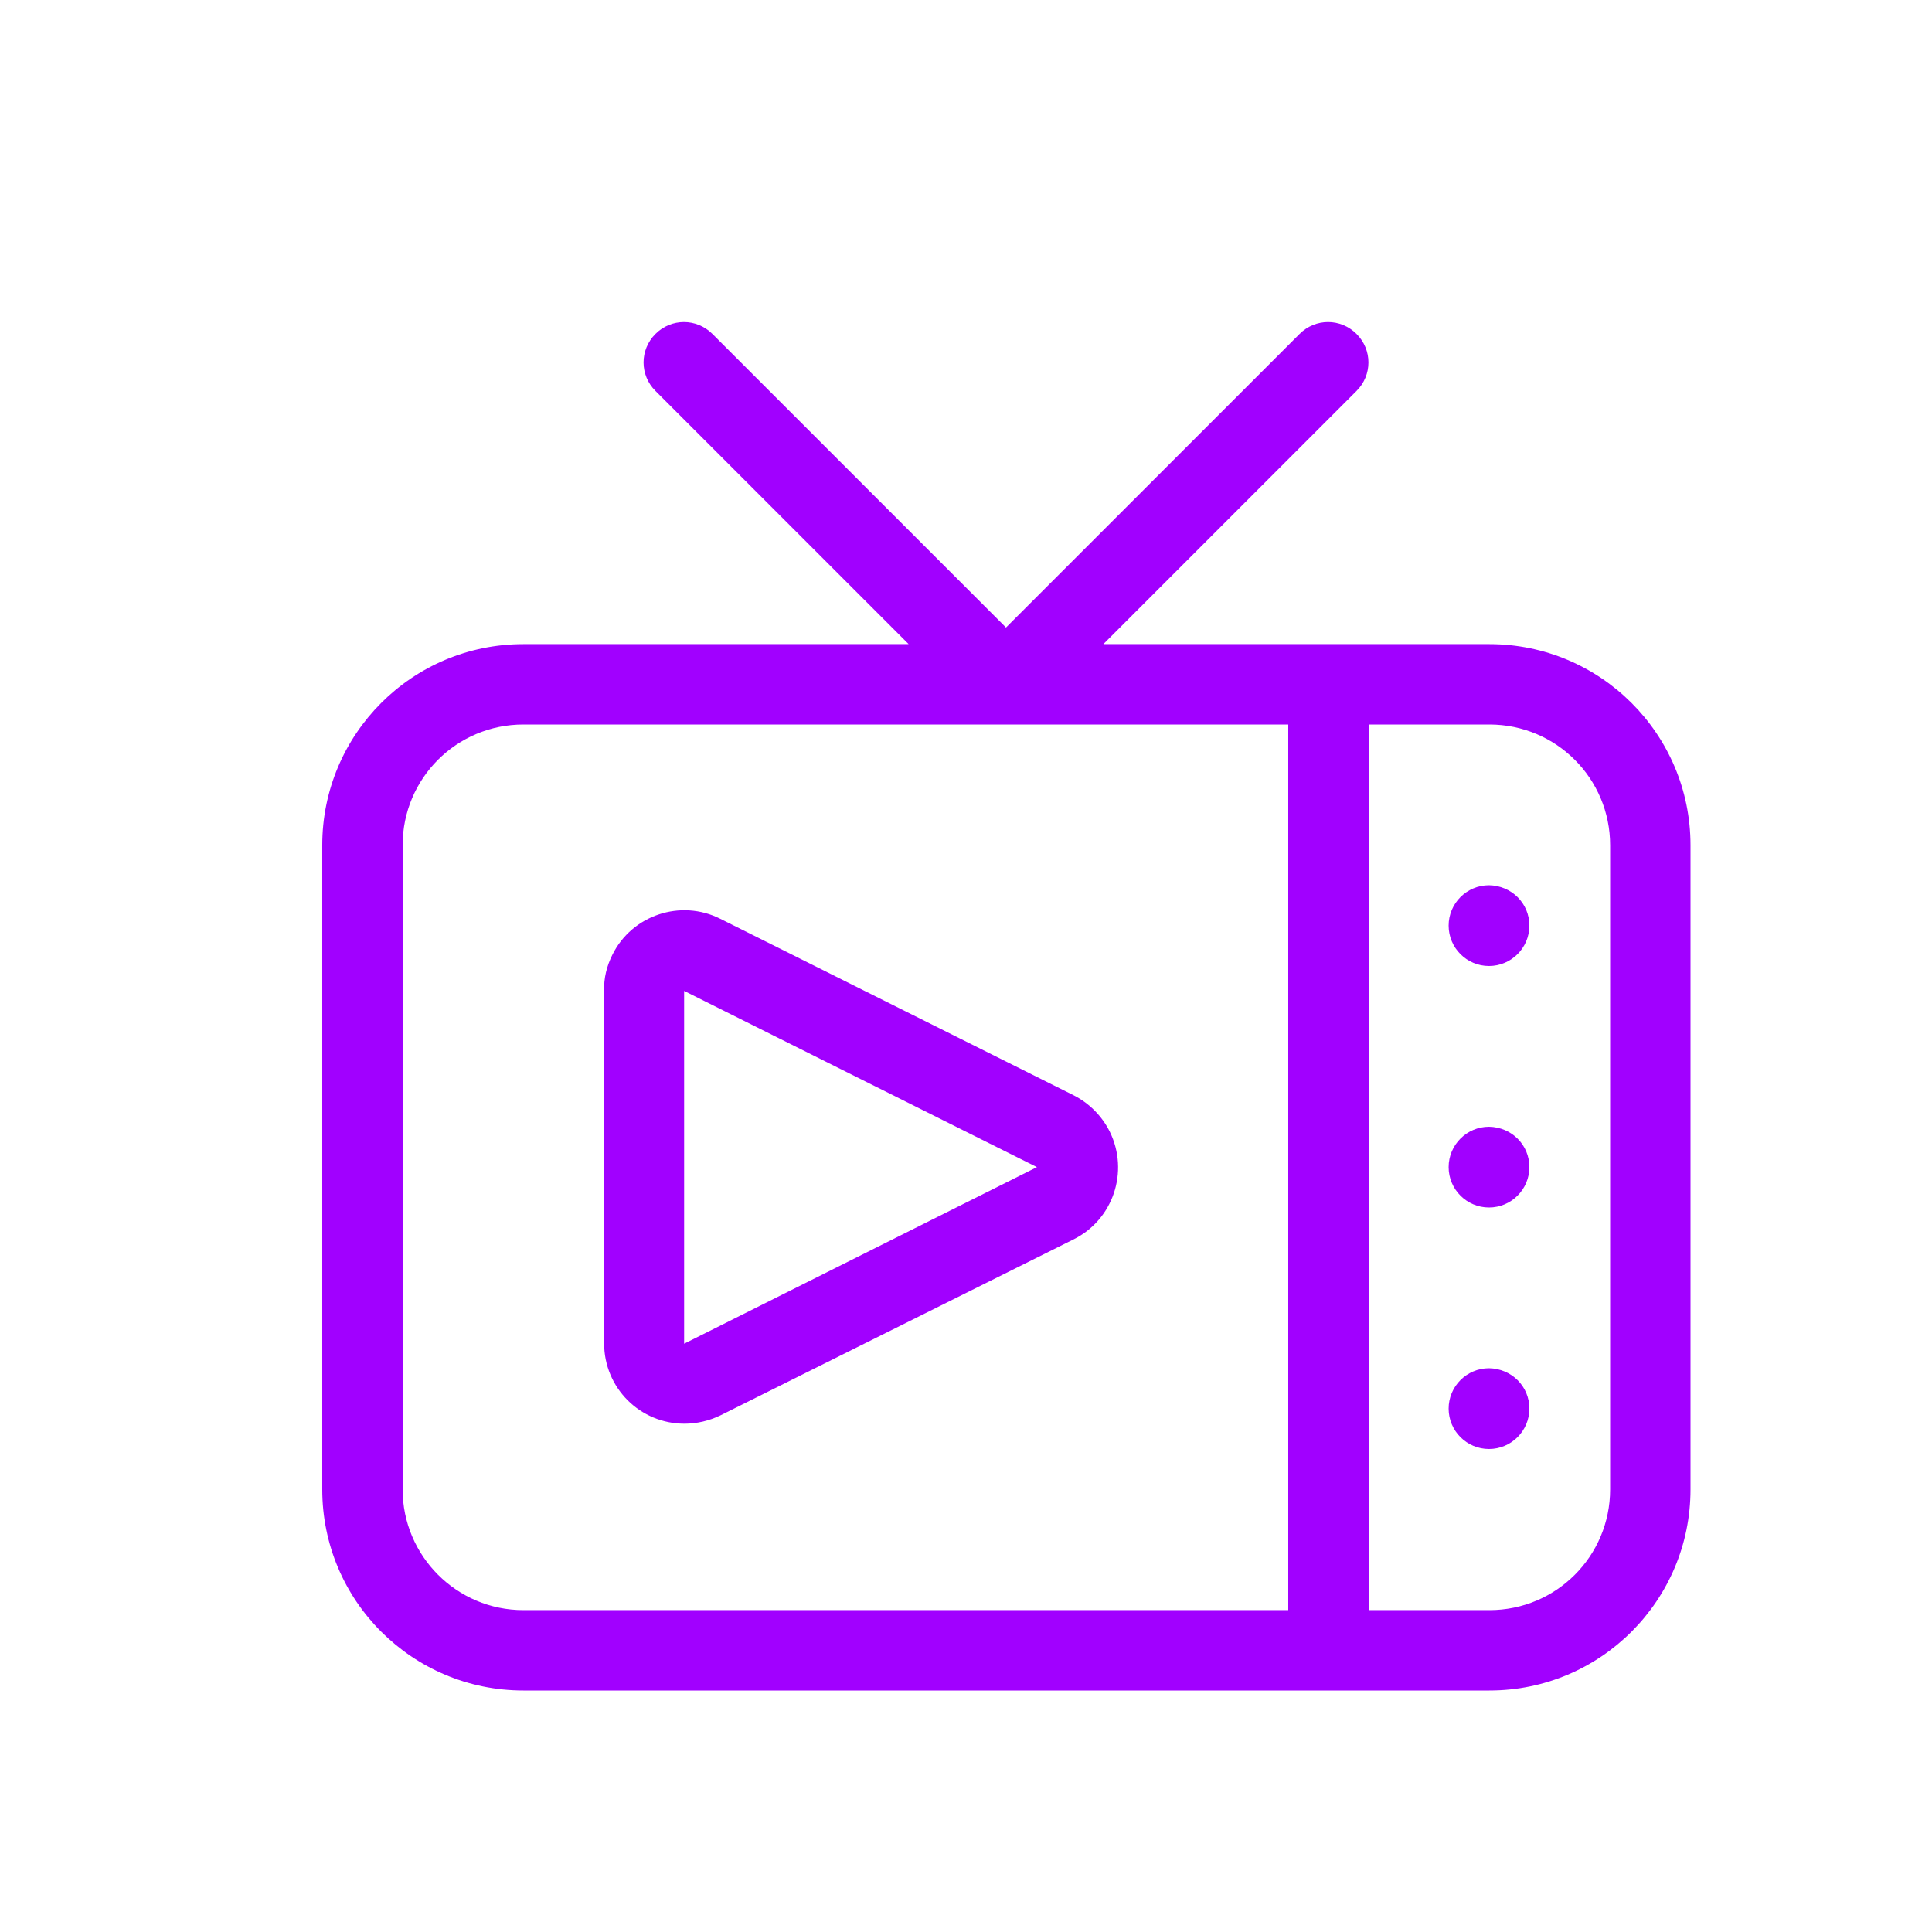 <?xml version="1.0" encoding="utf-8"?>
<!-- Generator: Adobe Illustrator 26.4.1, SVG Export Plug-In . SVG Version: 6.00 Build 0)  -->
<svg version="1.1" id="Layer_3" xmlns="http://www.w3.org/2000/svg" xmlns:xlink="http://www.w3.org/1999/xlink" x="0px" y="0px"
	 viewBox="0 0 512 512" style="enable-background:new 0 0 512 512;" xml:space="preserve">
<style type="text/css">
	.st0{fill:#A100FF;}
</style>
<path class="st0" d="M394.7,170.7H292.4l67.1-67.1c4.2-4.2,4.2-10.9,0-15.1c-4.2-4.2-10.9-4.2-15.1,0l-77.8,77.8l-77.8-77.8
	c-4.2-4.2-10.9-4.2-15.1,0c-4.2,4.2-4.2,10.9,0,15.1l67.1,67.1H138.7c-29.5,0-53.3,23.9-53.3,53.3v170.7c0,29.5,23.9,53.3,53.3,53.3
	h256c29.5,0,53.3-23.9,53.3-53.3V224C448,194.5,424.1,170.7,394.7,170.7z M106.7,394.7V224c0-17.7,14.3-32,32-32h202.7v234.7H138.7
	C121,426.7,106.7,412.3,106.7,394.7z M426.7,394.7c0,17.7-14.3,32-32,32h-32V192h32c17.7,0,32,14.3,32,32V394.7z M405.3,245.3
	c0,5.9-4.8,10.7-10.7,10.7c-5.9,0-10.7-4.8-10.7-10.7c0-5.9,4.8-10.7,10.7-10.7C400.6,234.7,405.3,239.4,405.3,245.3z M405.3,309.3
	c0,5.9-4.8,10.7-10.7,10.7c-5.9,0-10.7-4.8-10.7-10.7s4.8-10.7,10.7-10.7C400.6,298.7,405.3,303.4,405.3,309.3z M405.3,373.3
	c0,5.9-4.8,10.7-10.7,10.7c-5.9,0-10.7-4.8-10.7-10.7s4.8-10.7,10.7-10.7C400.6,362.7,405.3,367.4,405.3,373.3z M284.4,290.2
	l-93.5-46.7c-10.5-5.3-23.4-1-28.6,9.5c-1.5,3-2.3,6.2-2.2,9.5v93.5c0,11.8,9.5,21.3,21.3,21.3c3.3,0,6.6-0.8,9.5-2.2l93.5-46.6
	c10.6-5.2,14.9-18,9.7-28.6C292,295.7,288.6,292.3,284.4,290.2L284.4,290.2z M181.3,356.1v-93.5l93.5,46.7L181.3,356.1z"/>
</svg>
